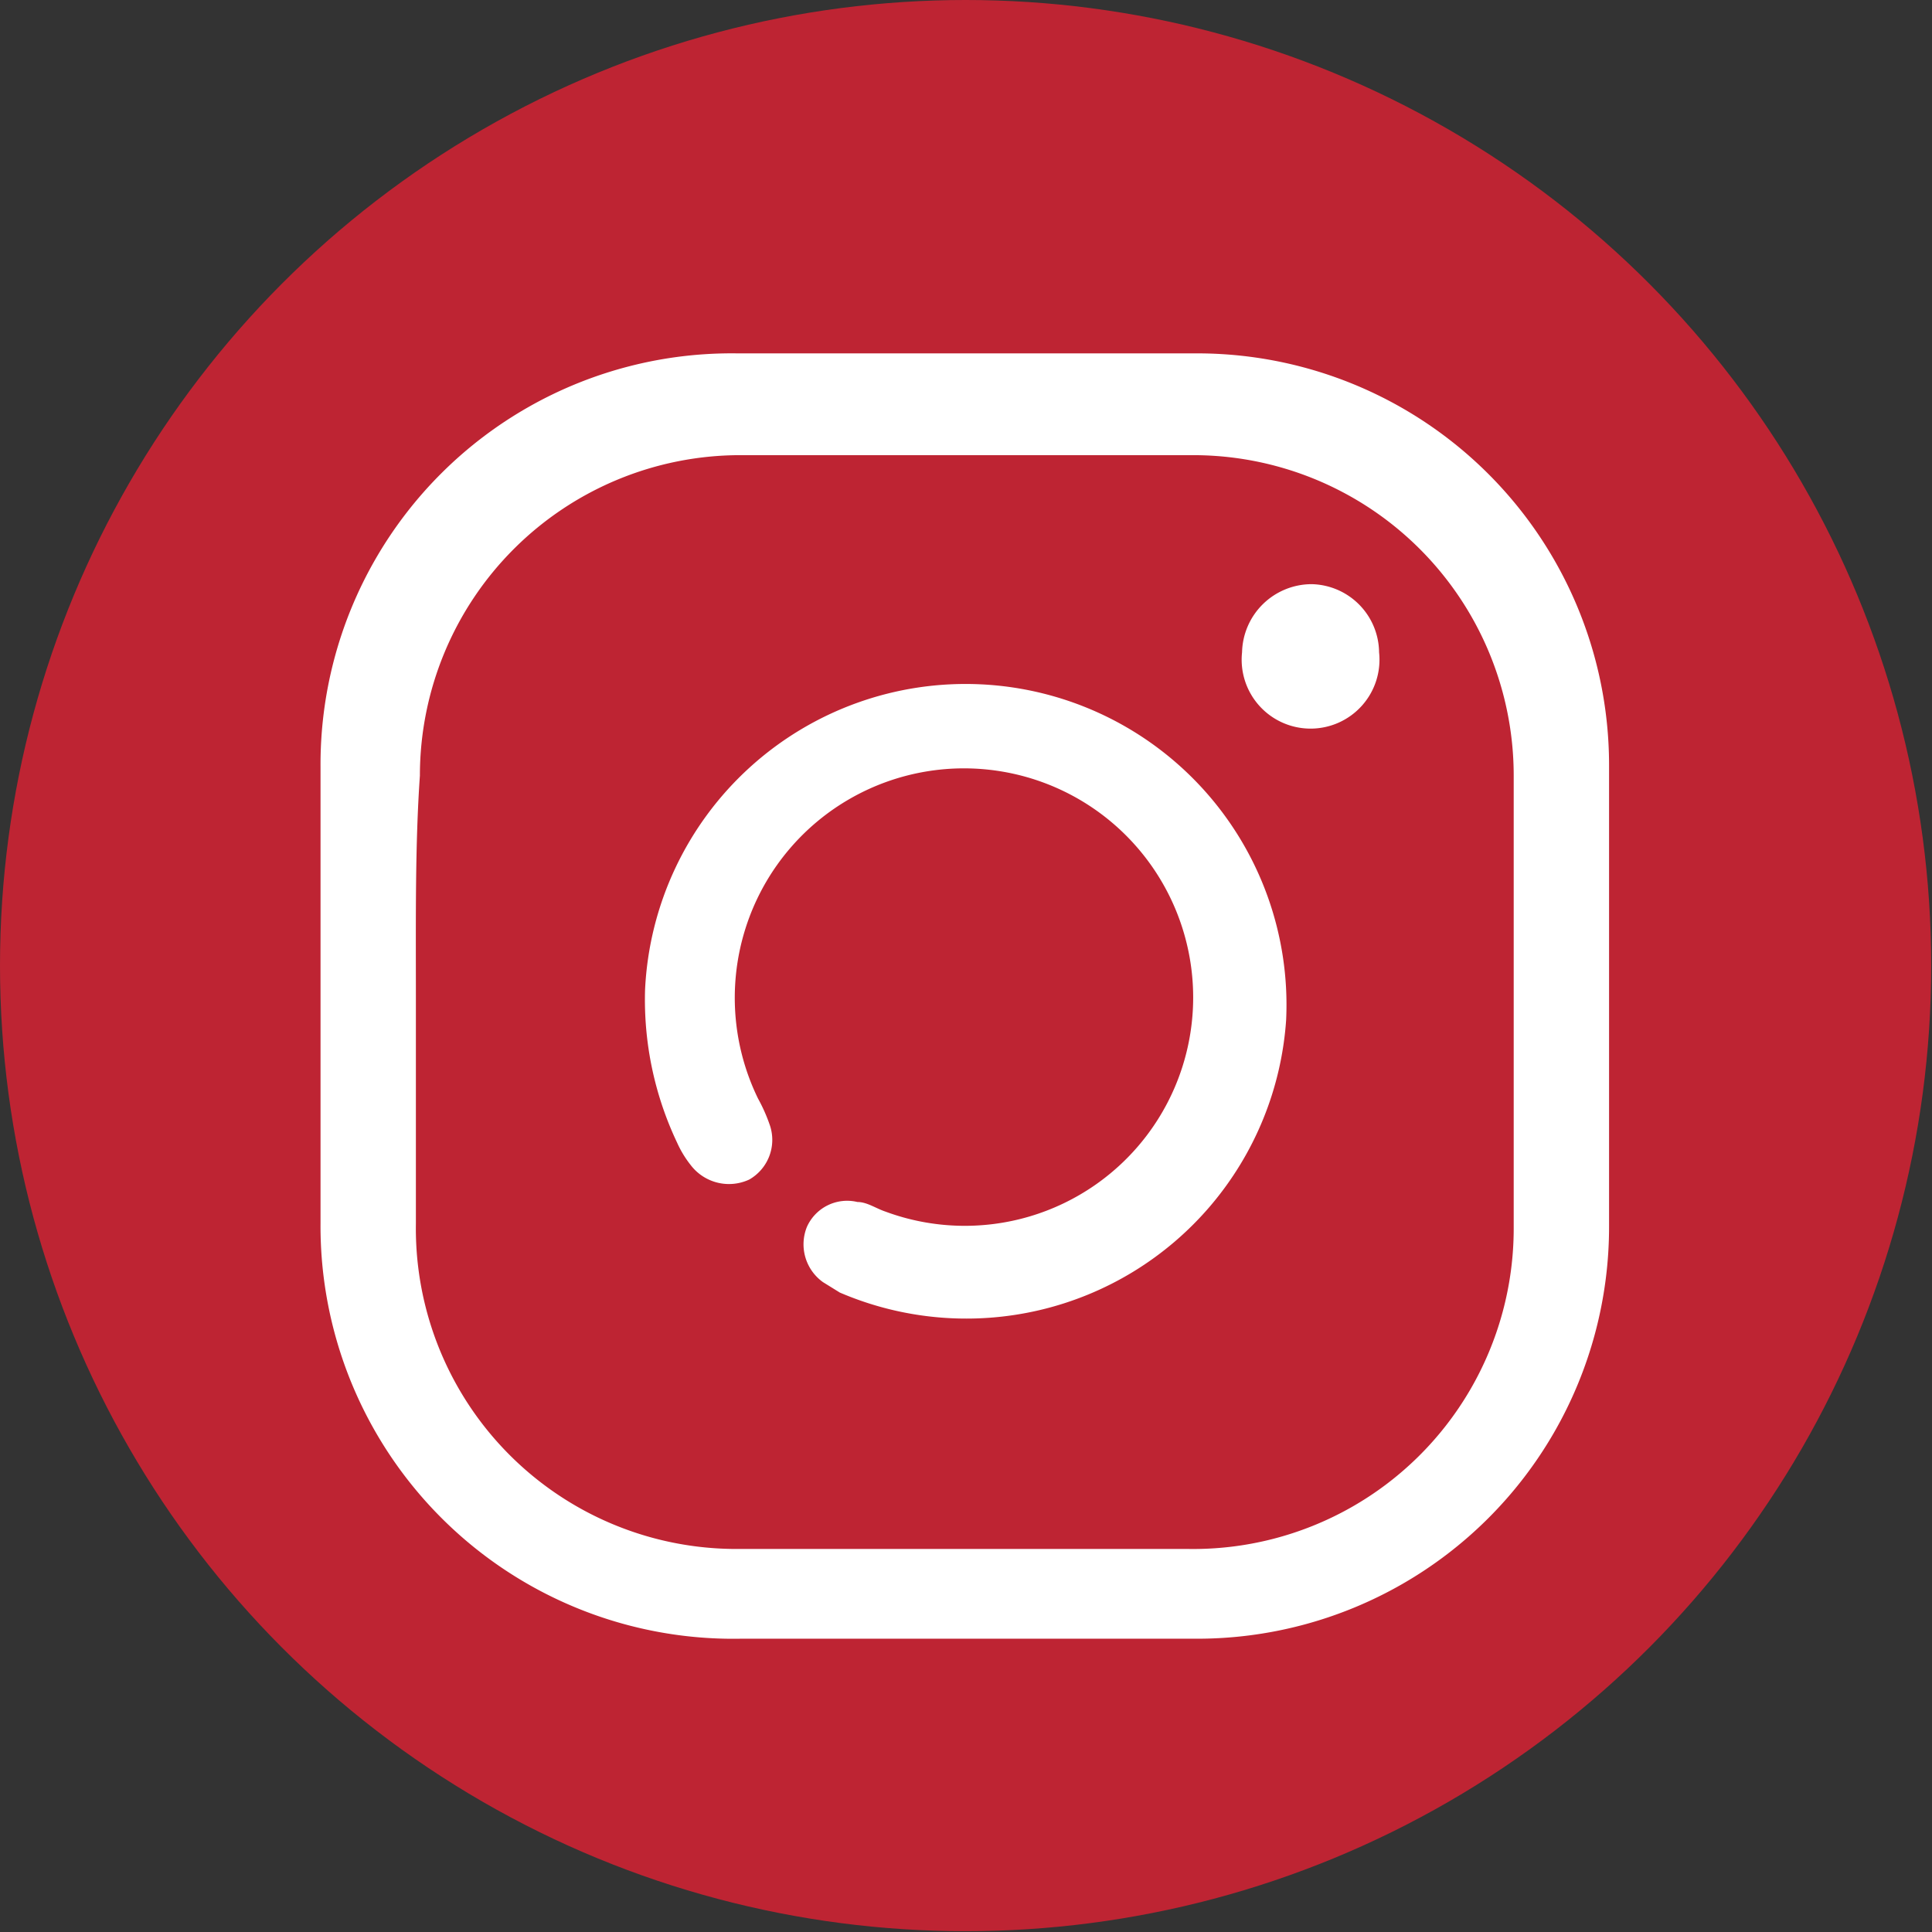 <svg xmlns="http://www.w3.org/2000/svg" viewBox="0 0 24.11 24.11"><rect x="0" y="0" width="24.11" height="24.11" fill="#333333" stroke="none"/><defs><style>.cls-1{fill:#be2433;}.cls-2{fill:#fff;}</style></defs><g id="Layer_2" data-name="Layer 2"><g id="Layer_1-2" data-name="Layer 1"><circle class="cls-1" cx="12.05" cy="12.05" r="12.05"/><path class="cls-2" d="M12.06,20.45H9.24A5.15,5.15,0,0,1,4,15.26c0-1.89,0-3.79,0-5.68A5.13,5.13,0,0,1,9.21,4.41H14.9a5.14,5.14,0,0,1,5.18,5.16q0,2.87,0,5.73a5.14,5.14,0,0,1-5.16,5.15Zm-6.87-8h0c0,.94,0,1.88,0,2.82a4,4,0,0,0,4,4.06h5.64a4,4,0,0,0,4.06-4c0-1.88,0-3.77,0-5.65a4,4,0,0,0-4-4H9.24a4,4,0,0,0-4,4C5.18,10.54,5.19,11.48,5.19,12.42Z"/><path class="cls-2" d="M8.05,12.35a4,4,0,1,1,8,.38,4,4,0,0,1-5.57,3.4L10.27,16a.58.58,0,0,1-.2-.69A.55.55,0,0,1,10.7,15c.12,0,.23.08.35.12a2.85,2.85,0,0,0,3.84-2.67,2.86,2.86,0,0,0-5.54-1,2.87,2.87,0,0,0,.11,2.26,2.07,2.07,0,0,1,.15.34.57.57,0,0,1-.26.67.6.6,0,0,1-.73-.18,1.31,1.31,0,0,1-.17-.28A4.16,4.16,0,0,1,8.05,12.35Z"/><path class="cls-2" d="M17.21,8.14a.86.86,0,1,1-1.71,0,.87.87,0,0,1,.87-.85A.86.86,0,0,1,17.21,8.14Z"/></g></g></svg>